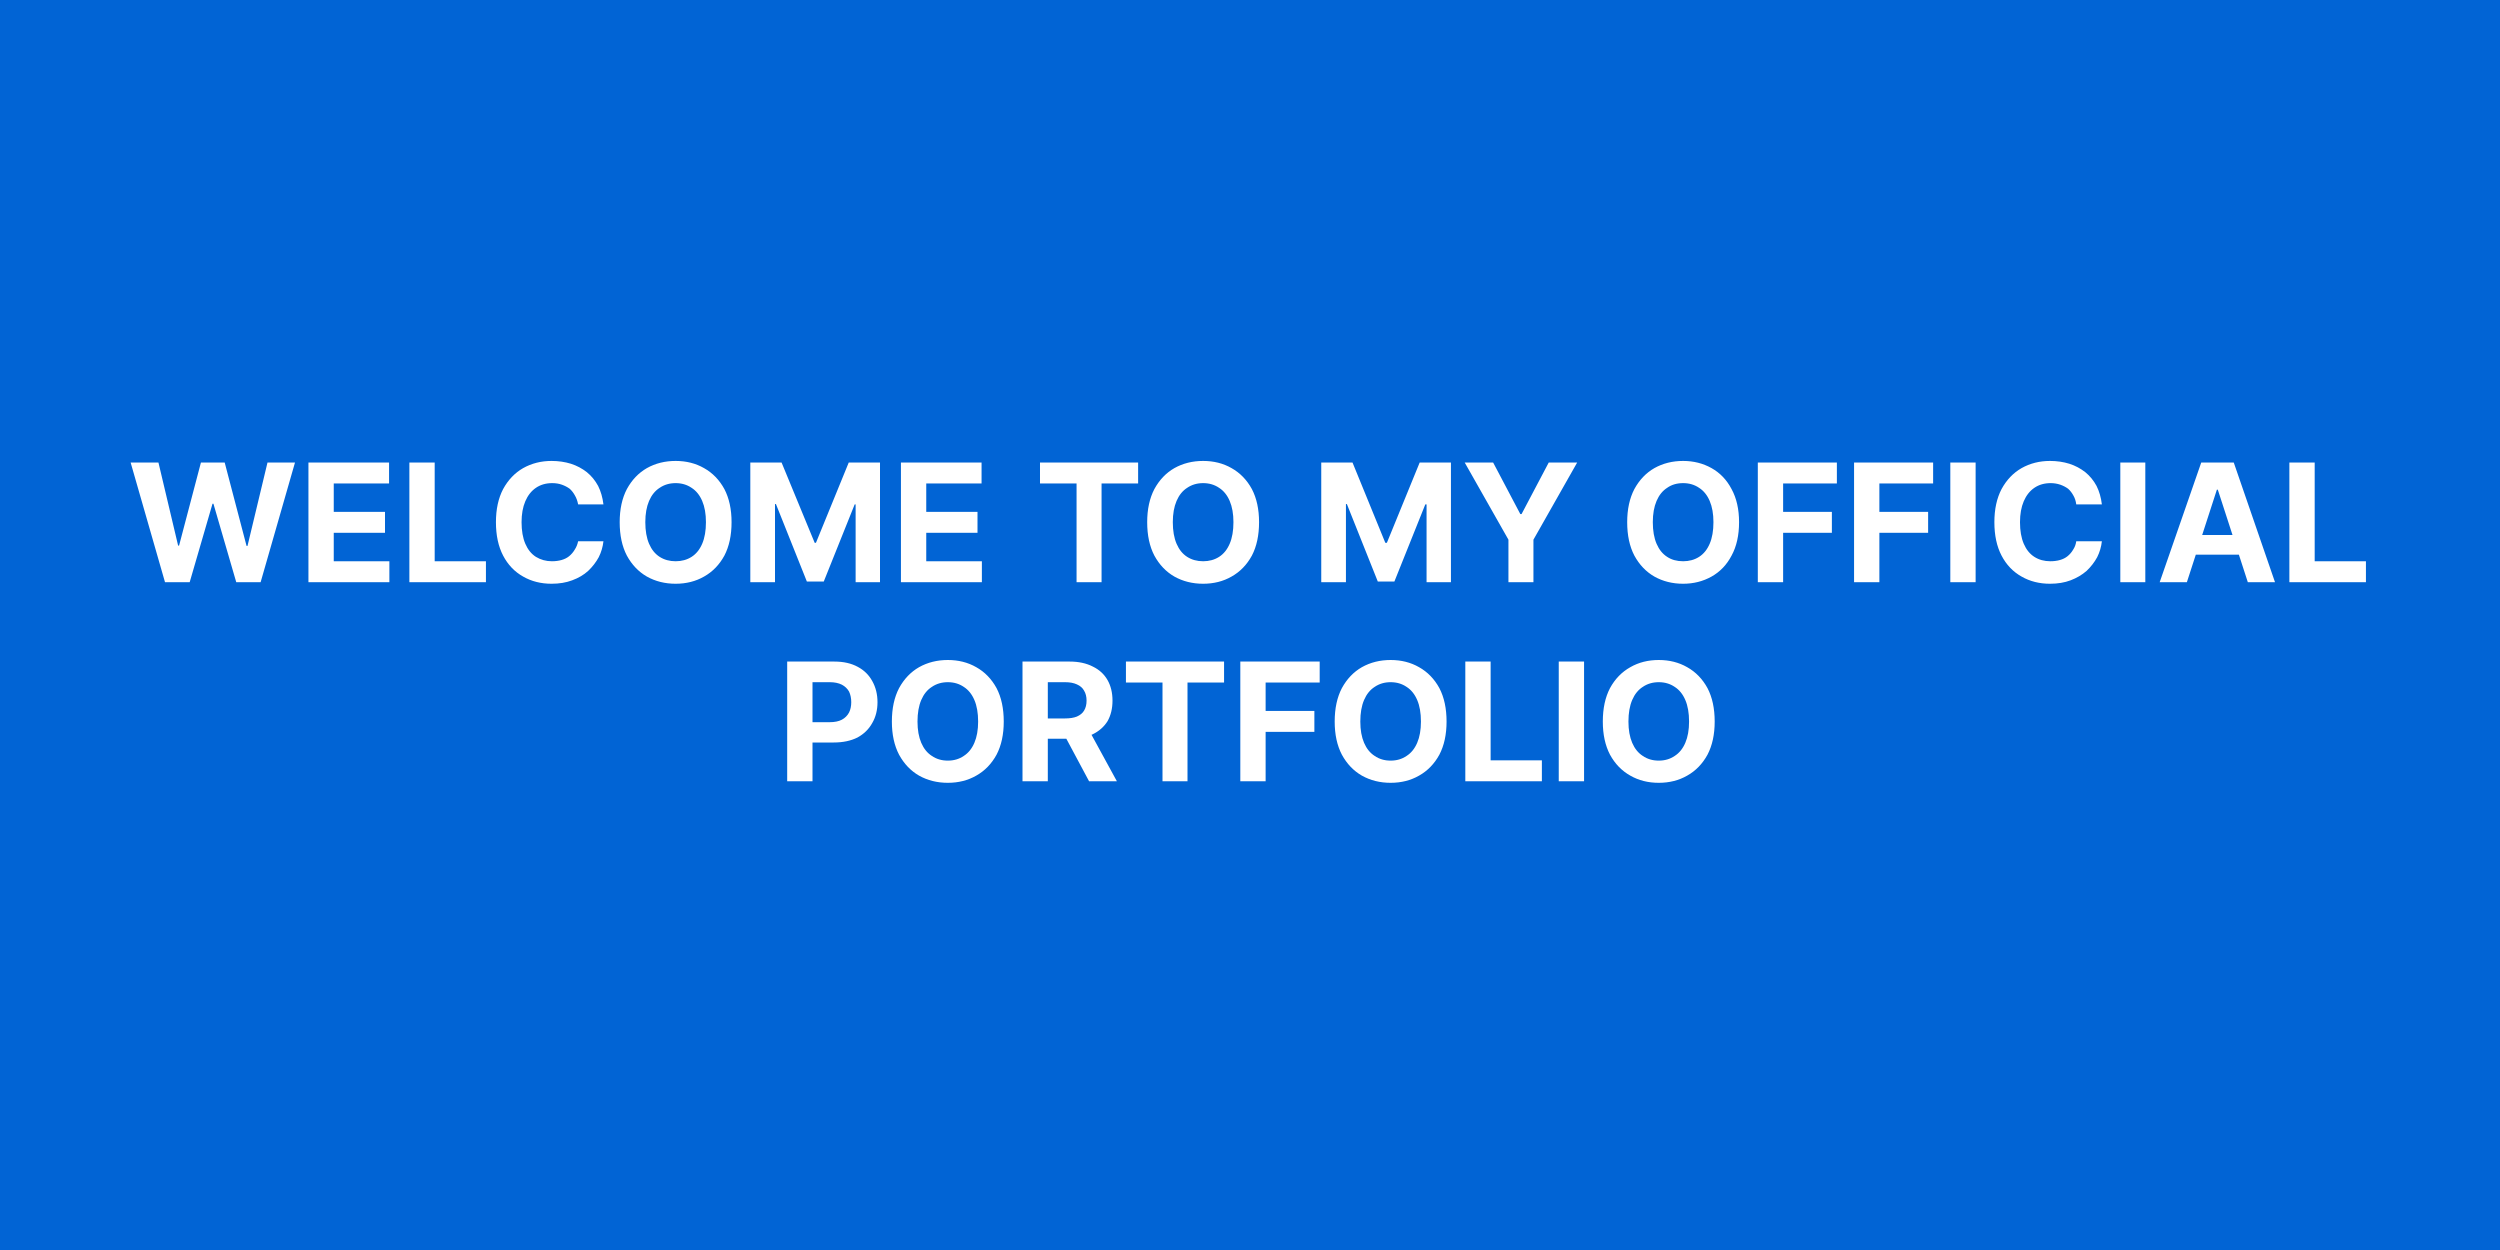 <svg width="800" height="400" viewBox="0 0 800 400" xmlns="http://www.w3.org/2000/svg"><mask id="satori_om-id"><rect x="0" y="0" width="800" height="400" fill="#fff"/></mask><rect x="0" y="0" width="800" height="400" fill="#0164d5"/><mask id="satori_om-id-0"><rect x="400" y="84" width="0" height="0" fill="#fff"/></mask><mask id="satori_om-id-1"><rect x="0" y="84" width="800" height="232" fill="#fff"/></mask><mask id="satori_om-id-1-0"><rect x="0" y="137" width="800" height="128" fill="#fff"/></mask><path fill="white" d="M60.7 186.3L52.8 186.3L41.8 148.0L50.7 148.0L57.0 174.6L57.3 174.6L64.3 148.0L71.9 148.0L78.9 174.7L79.2 174.7L85.6 148.0L94.4 148.0L83.4 186.3L75.6 186.3L68.3 161.2L68.0 161.2L60.7 186.3ZM124.6 186.3L98.7 186.3L98.7 148.0L124.5 148.0L124.5 154.7L106.8 154.7L106.8 163.8L123.2 163.8L123.2 170.5L106.8 170.5L106.8 179.6L124.6 179.6L124.6 186.3ZM155.5 186.3L131.0 186.3L131.0 148.0L139.1 148.0L139.1 179.6L155.5 179.6L155.5 186.3ZM193.1 161.4L193.1 161.4L185.0 161.4Q184.7 159.8 184.0 158.6Q183.3 157.3 182.3 156.4Q181.2 155.6 179.8 155.1Q178.4 154.6 176.7 154.6L176.7 154.6Q173.7 154.6 171.5 156.1Q169.3 157.6 168.1 160.4Q166.9 163.2 166.9 167.1L166.9 167.1Q166.9 171.2 168.1 174.0Q169.3 176.8 171.5 178.2Q173.8 179.6 176.6 179.6L176.6 179.6Q178.3 179.6 179.7 179.2Q181.1 178.8 182.1 178.0Q183.2 177.1 183.9 175.9Q184.7 174.7 185.0 173.2L185.0 173.2L193.1 173.2Q192.8 175.9 191.6 178.3Q190.3 180.7 188.2 182.7Q186.1 184.6 183.1 185.7Q180.2 186.8 176.5 186.8L176.5 186.8Q171.4 186.8 167.4 184.5Q163.3 182.2 161.0 177.8Q158.7 173.4 158.7 167.1L158.7 167.1Q158.7 160.9 161.0 156.5Q163.4 152.1 167.4 149.8Q171.5 147.5 176.5 147.5L176.5 147.5Q179.8 147.5 182.7 148.4Q185.5 149.3 187.8 151.1Q190.0 152.9 191.4 155.5Q192.7 158.1 193.1 161.4ZM234.1 167.1L234.1 167.1Q234.1 173.4 231.8 177.8Q229.4 182.2 225.3 184.5Q221.3 186.8 216.2 186.8L216.2 186.8Q211.1 186.8 207.0 184.5Q203.0 182.2 200.6 177.8Q198.3 173.4 198.3 167.1L198.3 167.1Q198.3 160.9 200.6 156.5Q203.0 152.1 207.0 149.8Q211.1 147.5 216.2 147.5L216.2 147.5Q221.3 147.5 225.3 149.8Q229.4 152.1 231.8 156.5Q234.1 160.9 234.1 167.1ZM225.9 167.1L225.9 167.1Q225.9 163.1 224.7 160.3Q223.5 157.5 221.3 156.1Q219.1 154.6 216.2 154.6L216.2 154.6Q213.3 154.6 211.1 156.1Q208.9 157.5 207.7 160.3Q206.5 163.1 206.5 167.1L206.5 167.1Q206.5 171.2 207.7 174.0Q208.9 176.8 211.1 178.2Q213.3 179.6 216.2 179.6L216.2 179.6Q219.1 179.6 221.3 178.2Q223.5 176.8 224.7 174.0Q225.9 171.2 225.9 167.1ZM240.1 186.3L240.1 148.0L250.1 148.0L260.7 173.7L261.1 173.7L271.6 148.0L281.6 148.0L281.6 186.3L273.8 186.3L273.8 161.4L273.5 161.4L263.6 186.1L258.2 186.1L248.3 161.3L248.0 161.3L248.0 186.3L240.1 186.3ZM314.2 186.3L288.3 186.3L288.3 148.0L314.1 148.0L314.1 154.7L296.4 154.7L296.4 163.8L312.8 163.8L312.8 170.5L296.4 170.5L296.4 179.6L314.2 179.6L314.2 186.3Z M344.5 154.7L332.8 154.7L332.8 148.0L364.2 148.0L364.2 154.7L352.5 154.7L352.5 186.3L344.5 186.3L344.5 154.7ZM402.9 167.1L402.9 167.1Q402.9 173.4 400.6 177.8Q398.2 182.2 394.1 184.5Q390.1 186.8 385.0 186.8L385.0 186.8Q379.9 186.8 375.8 184.5Q371.8 182.2 369.4 177.8Q367.1 173.4 367.1 167.1L367.1 167.1Q367.1 160.9 369.4 156.5Q371.8 152.1 375.8 149.8Q379.9 147.5 385.0 147.5L385.0 147.5Q390.1 147.5 394.1 149.8Q398.2 152.1 400.6 156.5Q402.9 160.9 402.9 167.1ZM394.7 167.1L394.7 167.1Q394.7 163.1 393.5 160.3Q392.3 157.5 390.1 156.1Q387.9 154.6 385.0 154.6L385.0 154.6Q382.1 154.6 379.9 156.1Q377.7 157.5 376.5 160.3Q375.3 163.1 375.3 167.1L375.3 167.1Q375.3 171.2 376.5 174.0Q377.7 176.8 379.9 178.2Q382.1 179.6 385.0 179.6L385.0 179.6Q387.9 179.6 390.1 178.2Q392.3 176.8 393.5 174.0Q394.7 171.2 394.7 167.1Z M422.8 186.3L422.8 148.0L432.8 148.0L443.3 173.7L443.8 173.7L454.3 148.0L464.3 148.0L464.3 186.3L456.5 186.3L456.5 161.4L456.1 161.4L446.2 186.1L440.9 186.1L431.0 161.3L430.7 161.3L430.7 186.3L422.8 186.3ZM482.7 172.7L468.7 148.0L477.8 148.0L486.5 164.5L486.9 164.5L495.6 148.0L504.7 148.0L490.7 172.7L490.7 186.3L482.7 186.3L482.7 172.7Z M556.5 167.1L556.5 167.1Q556.5 173.4 554.1 177.8Q551.8 182.2 547.7 184.5Q543.6 186.8 538.6 186.8L538.6 186.8Q533.5 186.8 529.4 184.5Q525.4 182.2 523.0 177.8Q520.7 173.4 520.7 167.1L520.7 167.1Q520.7 160.9 523.0 156.5Q525.4 152.1 529.4 149.8Q533.5 147.5 538.6 147.5L538.6 147.5Q543.6 147.5 547.7 149.8Q551.8 152.1 554.1 156.5Q556.5 160.9 556.5 167.1ZM548.3 167.1L548.3 167.1Q548.3 163.1 547.1 160.3Q545.9 157.5 543.7 156.1Q541.5 154.6 538.6 154.6L538.6 154.6Q535.6 154.6 533.5 156.1Q531.3 157.5 530.1 160.3Q528.9 163.1 528.9 167.1L528.9 167.1Q528.9 171.2 530.1 174.0Q531.3 176.8 533.5 178.2Q535.6 179.6 538.6 179.6L538.6 179.6Q541.5 179.6 543.7 178.2Q545.9 176.8 547.1 174.0Q548.3 171.2 548.3 167.1ZM570.6 186.3L562.5 186.3L562.5 148.0L587.8 148.0L587.8 154.7L570.6 154.7L570.6 163.8L586.2 163.8L586.2 170.5L570.6 170.5L570.6 186.3ZM601.4 186.3L593.3 186.3L593.3 148.0L618.6 148.0L618.6 154.7L601.4 154.7L601.4 163.8L617.0 163.8L617.0 170.5L601.4 170.5L601.4 186.3ZM624.1 148.0L632.2 148.0L632.2 186.3L624.1 186.3L624.1 148.0ZM672.6 161.4L672.6 161.4L664.4 161.4Q664.2 159.8 663.5 158.6Q662.8 157.3 661.8 156.4Q660.7 155.6 659.3 155.1Q657.8 154.6 656.2 154.6L656.2 154.6Q653.2 154.6 651.0 156.1Q648.8 157.6 647.6 160.4Q646.4 163.2 646.4 167.1L646.4 167.1Q646.4 171.2 647.6 174.0Q648.8 176.8 651.0 178.2Q653.2 179.6 656.1 179.6L656.1 179.6Q657.8 179.6 659.2 179.2Q660.6 178.8 661.6 178.0Q662.7 177.1 663.4 175.9Q664.2 174.7 664.4 173.2L664.4 173.2L672.6 173.2Q672.3 175.9 671.1 178.3Q669.8 180.7 667.7 182.7Q665.5 184.6 662.6 185.7Q659.7 186.8 656.0 186.8L656.0 186.8Q650.9 186.8 646.9 184.5Q642.8 182.2 640.5 177.8Q638.2 173.4 638.2 167.1L638.2 167.1Q638.2 160.9 640.5 156.5Q642.9 152.1 646.9 149.8Q651.0 147.5 656.0 147.5L656.0 147.5Q659.3 147.5 662.2 148.4Q665.0 149.3 667.3 151.1Q669.5 152.9 670.9 155.5Q672.2 158.1 672.6 161.4ZM678.5 148.0L686.5 148.0L686.5 186.3L678.5 186.3L678.5 148.0ZM709.4 156.7L699.8 186.3L691.1 186.3L704.4 148.0L714.8 148.0L728.0 186.3L719.3 186.3L709.7 156.7L709.4 156.7ZM699.3 177.5L699.3 171.2L719.8 171.2L719.8 177.5L699.3 177.5ZM757.1 186.3L732.6 186.3L732.6 148.0L740.7 148.0L740.7 179.6L757.1 179.6L757.1 186.3Z M260.0 250.0L251.9 250.0L251.9 211.7L267.0 211.7Q271.4 211.7 274.5 213.4Q277.5 215.0 279.1 217.9Q280.8 220.9 280.8 224.7L280.8 224.7Q280.8 228.5 279.1 231.4Q277.5 234.3 274.4 236.0Q271.2 237.6 266.8 237.6L266.8 237.6L257.2 237.6L257.2 231.1L265.5 231.1Q267.9 231.1 269.4 230.3Q270.9 229.5 271.7 228.0Q272.4 226.6 272.4 224.7L272.4 224.7Q272.4 222.8 271.7 221.3Q270.9 219.9 269.4 219.1Q267.8 218.3 265.5 218.3L265.5 218.3L260.0 218.3L260.0 250.0ZM321.2 230.9L321.2 230.9Q321.2 237.1 318.9 241.5Q316.5 245.9 312.4 248.2Q308.4 250.5 303.3 250.5L303.3 250.5Q298.2 250.5 294.1 248.2Q290.1 245.9 287.7 241.5Q285.4 237.1 285.4 230.9L285.4 230.9Q285.4 224.6 287.7 220.2Q290.1 215.8 294.1 213.5Q298.2 211.2 303.3 211.2L303.3 211.2Q308.4 211.2 312.4 213.5Q316.5 215.8 318.9 220.2Q321.2 224.6 321.2 230.9ZM313.0 230.9L313.0 230.9Q313.0 226.8 311.8 224.0Q310.6 221.2 308.4 219.8Q306.2 218.3 303.3 218.3L303.3 218.3Q300.4 218.3 298.2 219.8Q296.0 221.2 294.8 224.0Q293.6 226.8 293.6 230.9L293.6 230.9Q293.6 234.9 294.8 237.7Q296.0 240.5 298.2 241.9Q300.4 243.4 303.3 243.4L303.3 243.4Q306.2 243.4 308.4 241.9Q310.6 240.5 311.8 237.7Q313.0 234.9 313.0 230.9ZM335.3 250.0L327.2 250.0L327.2 211.7L342.3 211.7Q346.6 211.7 349.7 213.3Q352.8 214.8 354.4 217.6Q356.0 220.4 356.0 224.2L356.0 224.2Q356.0 228.0 354.4 230.8Q352.7 233.5 349.6 235.0Q346.5 236.4 342.1 236.4L342.1 236.4L332.0 236.4L332.0 229.9L340.8 229.9Q343.1 229.9 344.6 229.3Q346.2 228.6 346.9 227.4Q347.7 226.1 347.7 224.2L347.7 224.2Q347.7 222.3 346.9 221.0Q346.2 219.7 344.6 219.0Q343.1 218.3 340.8 218.3L340.8 218.3L335.3 218.3L335.3 250.0ZM339.2 232.6L347.9 232.6L357.4 250.0L348.5 250.0L339.2 232.6ZM372.0 218.4L360.3 218.4L360.3 211.7L391.7 211.7L391.7 218.4L380.0 218.4L380.0 250.0L372.0 250.0L372.0 218.4ZM405.0 250.0L396.9 250.0L396.9 211.7L422.3 211.7L422.3 218.4L405.0 218.4L405.0 227.5L420.6 227.5L420.6 234.2L405.0 234.2L405.0 250.0ZM462.9 230.9L462.9 230.9Q462.9 237.1 460.6 241.5Q458.2 245.9 454.1 248.2Q450.1 250.5 445.0 250.5L445.0 250.5Q439.9 250.5 435.8 248.2Q431.8 245.9 429.4 241.5Q427.1 237.1 427.1 230.9L427.1 230.9Q427.1 224.6 429.4 220.2Q431.8 215.8 435.8 213.5Q439.9 211.2 445.0 211.2L445.0 211.2Q450.1 211.2 454.1 213.5Q458.2 215.8 460.6 220.2Q462.9 224.6 462.9 230.9ZM454.7 230.9L454.7 230.9Q454.7 226.8 453.5 224.0Q452.3 221.2 450.1 219.8Q447.9 218.3 445.0 218.3L445.0 218.3Q442.1 218.3 439.9 219.8Q437.7 221.2 436.5 224.0Q435.3 226.8 435.3 230.9L435.3 230.9Q435.3 234.9 436.5 237.7Q437.7 240.5 439.9 241.9Q442.1 243.4 445.0 243.4L445.0 243.4Q447.9 243.4 450.1 241.9Q452.3 240.5 453.5 237.7Q454.7 234.9 454.7 230.9ZM493.4 250.0L468.9 250.0L468.9 211.7L477.0 211.7L477.0 243.3L493.4 243.3L493.4 250.0ZM498.8 211.7L506.9 211.7L506.9 250.0L498.8 250.0L498.8 211.7ZM548.7 230.9L548.7 230.9Q548.7 237.1 546.4 241.5Q544.0 245.9 539.9 248.2Q535.9 250.5 530.8 250.5L530.8 250.5Q525.7 250.5 521.7 248.2Q517.6 245.9 515.2 241.5Q512.9 237.1 512.9 230.9L512.9 230.9Q512.9 224.6 515.2 220.2Q517.6 215.8 521.7 213.5Q525.7 211.2 530.8 211.2L530.8 211.2Q535.9 211.2 539.9 213.5Q544.0 215.8 546.4 220.2Q548.7 224.6 548.7 230.9ZM540.5 230.9L540.5 230.9Q540.5 226.8 539.3 224.0Q538.1 221.2 535.9 219.8Q533.7 218.3 530.8 218.3L530.8 218.3Q527.9 218.3 525.7 219.8Q523.5 221.2 522.3 224.0Q521.1 226.8 521.1 230.9L521.1 230.9Q521.1 234.9 522.3 237.7Q523.5 240.5 525.7 241.9Q527.9 243.4 530.8 243.4L530.8 243.4Q533.7 243.4 535.9 241.9Q538.1 240.5 539.3 237.7Q540.5 234.9 540.5 230.9Z "/></svg>